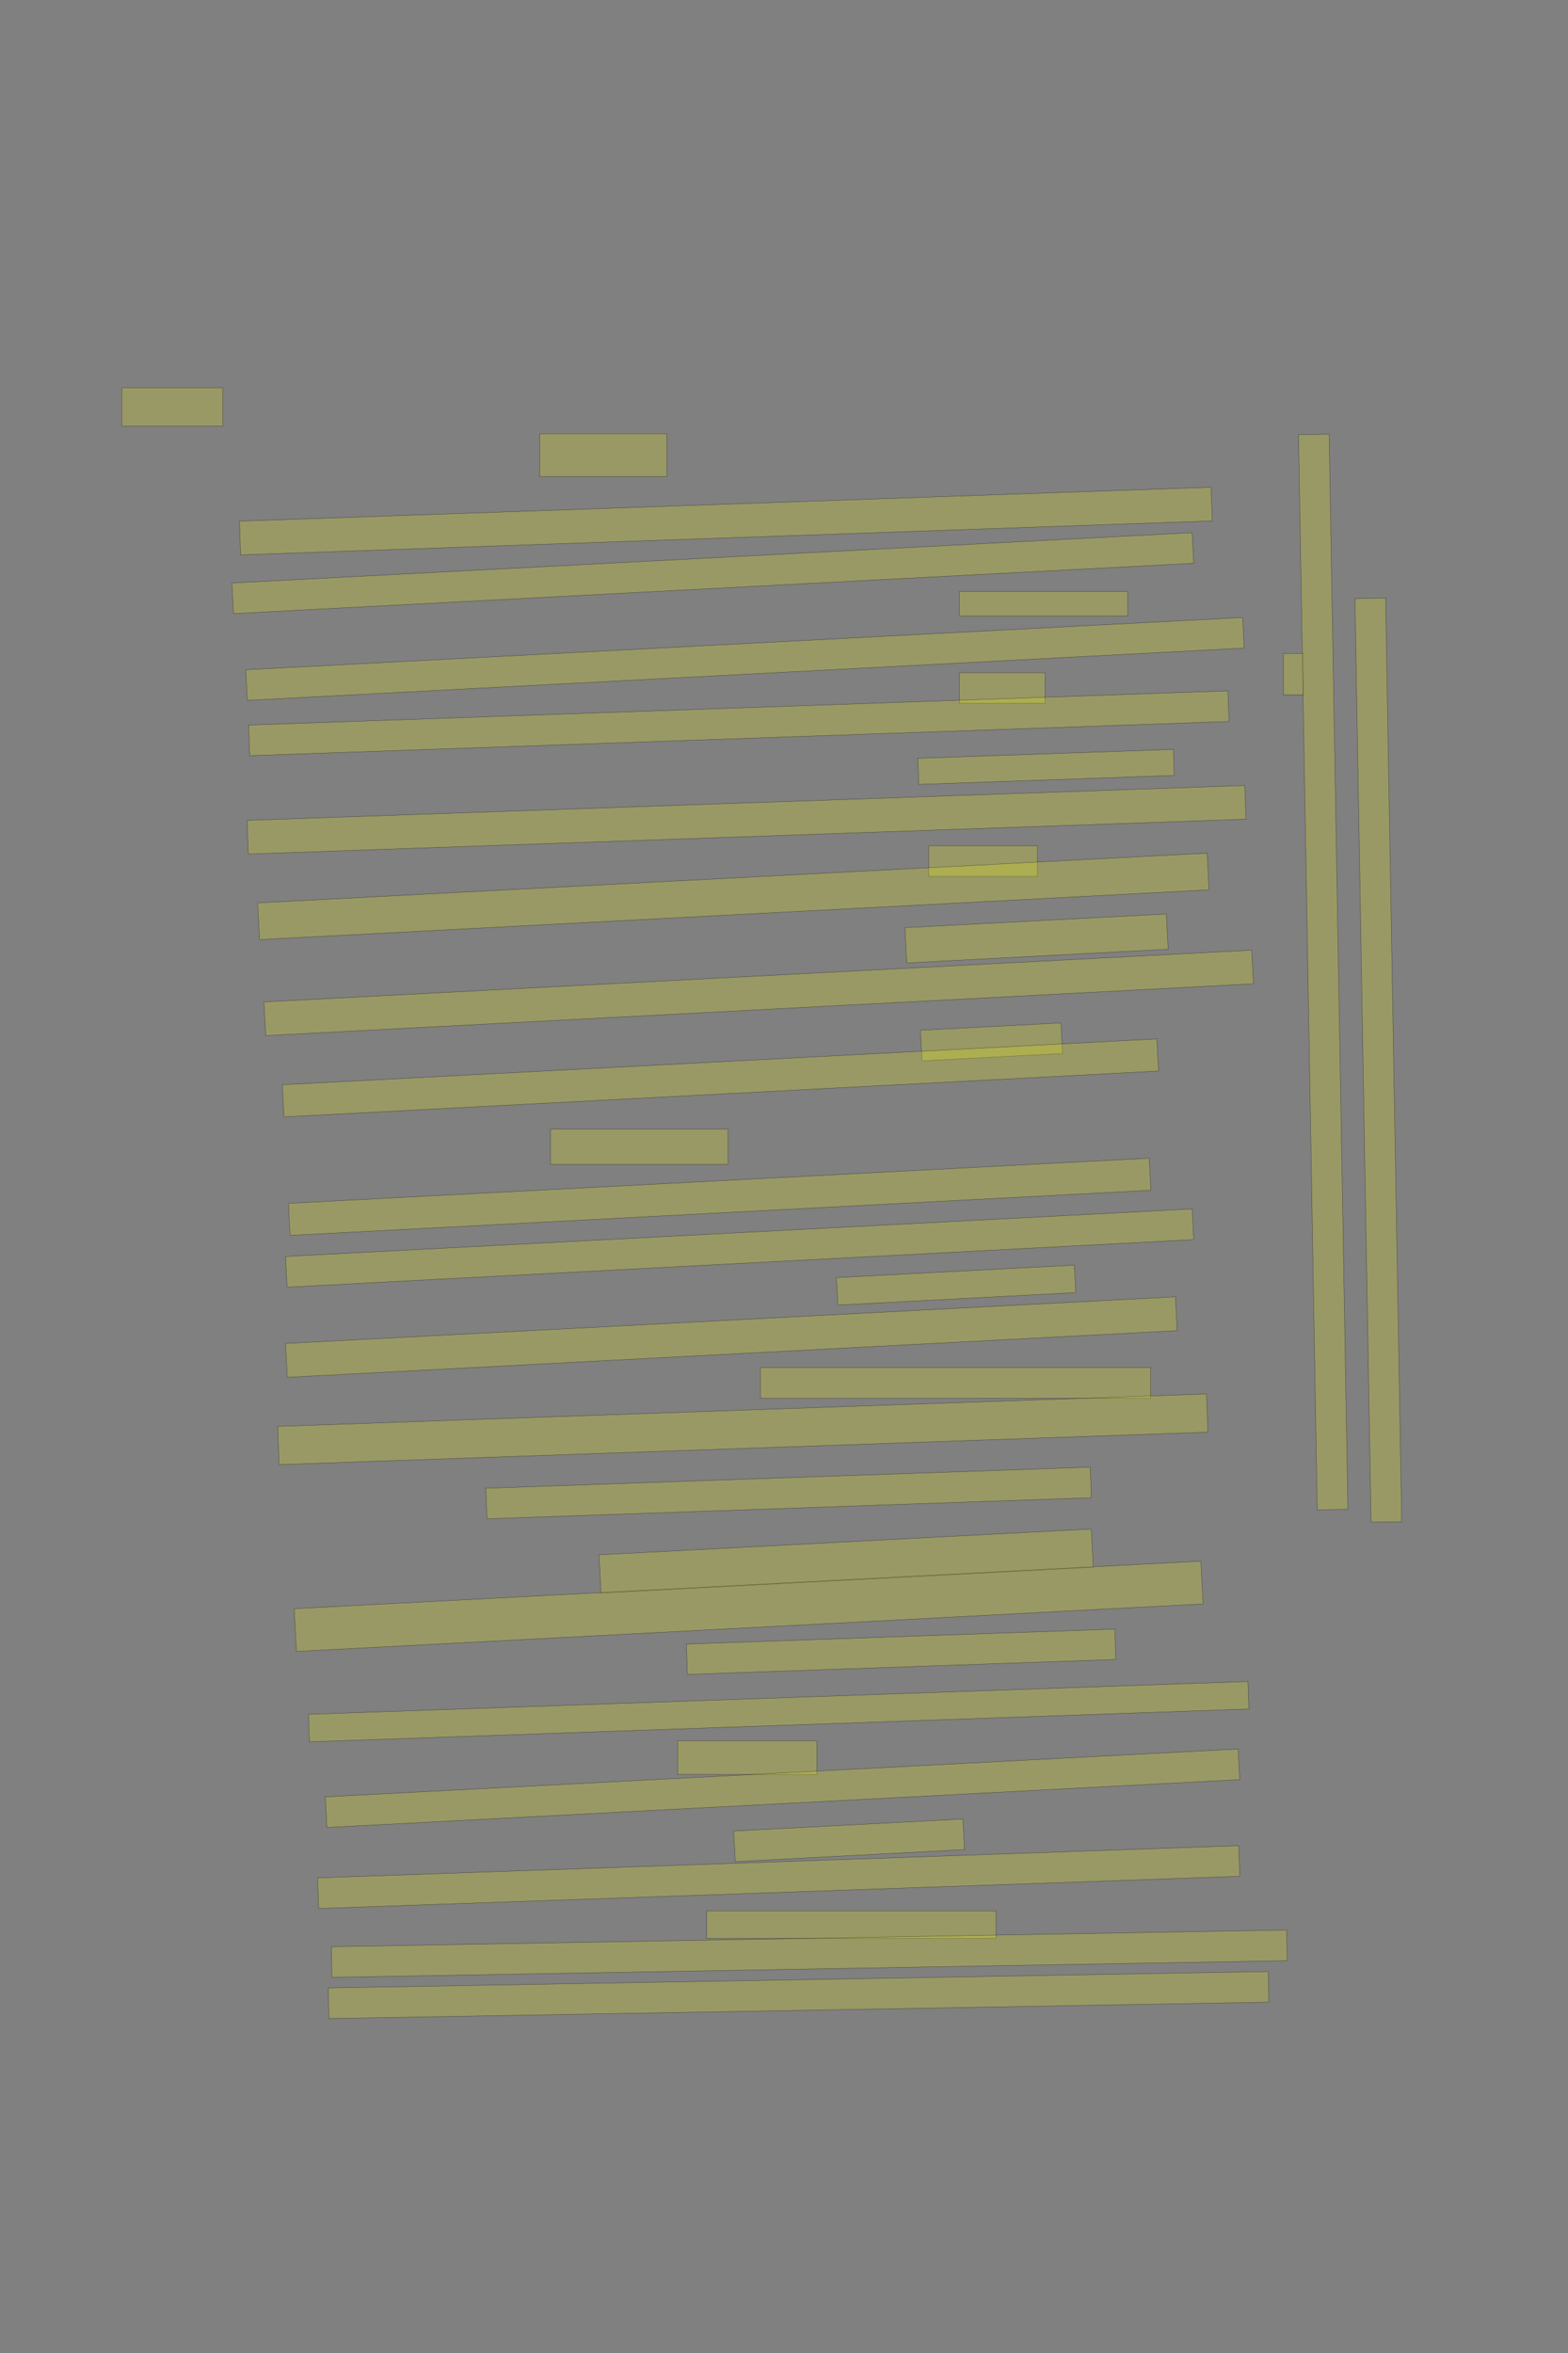 <?xml version="1.0" encoding="UTF-8" standalone="no"?><svg xmlns="http://www.w3.org/2000/svg" xmlns:xlink="http://www.w3.org/1999/xlink" height="6144" width="4096">
 <rect width="100%" height="100%" fill="#808080" stroke="none"/>
 <g>
  <title>Layer 1</title>
  <rect class=" imageannotationLine imageannotationLinked" fill="#FFFF00" fill-opacity="0.2" height="100" id="svg_3" stroke="#000000" stroke-opacity="0.5" width="263.692" x="318.211" xlink:href="#la" y="1012.533"/>
  <rect class=" imageannotationLine imageannotationLinked" fill="#FFFF00" fill-opacity="0.2" height="112" id="svg_5" stroke="#000000" stroke-opacity="0.5" width="331.692" x="1410.211" xlink:href="#lb" y="1132.533"/>
  <rect class=" imageannotationLine imageannotationLinked" fill="#FFFF00" fill-opacity="0.2" height="88" id="svg_7" stroke="#000000" stroke-opacity="0.5" transform="rotate(-2, 1896.06, 1360.53)" width="2539.692" x="626.209" xlink:href="#lc" y="1316.533"/>
  <rect class=" imageannotationLine imageannotationLinked" fill="#FFFF00" fill-opacity="0.2" height="80" id="svg_9" stroke="#000000" stroke-opacity="0.5" transform="rotate(-3, 1862.06, 1496.53)" width="2511.692" x="606.209" xlink:href="#ld" y="1456.533"/>
  <rect class=" imageannotationLine imageannotationLinked" fill="#FFFF00" fill-opacity="0.2" height="64" id="svg_11" stroke="#000000" stroke-opacity="0.5" width="439.692" x="2506.211" xlink:href="#le" y="1544.533"/>
  <rect class=" imageannotationLine imageannotationLinked" fill="#FFFF00" fill-opacity="0.2" height="80" id="svg_13" stroke="#000000" stroke-opacity="0.5" transform="rotate(-3, 1946.06, 1720.53)" width="2607.692" x="642.209" xlink:href="#lf" y="1680.533"/>
  <rect class=" imageannotationLine imageannotationLinked" fill="#FFFF00" fill-opacity="0.2" height="80" id="svg_17" stroke="#000000" stroke-opacity="0.5" width="223.691" x="2506.211" xlink:href="#lg" y="1756.533"/>
  <rect class=" imageannotationLine imageannotationLinked" fill="#FFFF00" fill-opacity="0.2" height="80" id="svg_19" stroke="#000000" stroke-opacity="0.5" transform="rotate(-2, 1930.06, 1888.53)" width="2559.692" x="650.209" xlink:href="#lh" y="1848.533"/>
  <rect class=" imageannotationLine imageannotationLinked" fill="#FFFF00" fill-opacity="0.2" height="68.157" id="svg_21" stroke="#000000" stroke-opacity="0.5" transform="rotate(-2, 2732.54, 2002.45)" width="667.692" x="2398.696" xlink:href="#li" y="1968.369"/>
  <rect class=" imageannotationLine imageannotationLinked" fill="#FFFF00" fill-opacity="0.2" height="87.995" id="svg_23" stroke="#000000" stroke-opacity="0.5" transform="rotate(-2, 1950.2, 2140.53)" width="2607.692" x="646.349" xlink:href="#lj" y="2096.531"/>
  <rect class=" imageannotationLine imageannotationLinked" fill="#FFFF00" fill-opacity="0.2" height="80" id="svg_25" stroke="#000000" stroke-opacity="0.5" width="283.692" x="2426.211" xlink:href="#lk" y="2208.533"/>
  <rect class=" imageannotationLine imageannotationLinked" fill="#FFFF00" fill-opacity="0.2" height="95.978" id="svg_27" stroke="#000000" stroke-opacity="0.5" transform="rotate(-3, 1915.64, 2340.55)" width="2483.692" x="673.791" xlink:href="#ll" y="2292.566"/>
  <rect class=" imageannotationLine imageannotationLinked" fill="#FFFF00" fill-opacity="0.2" height="92.193" id="svg_29" stroke="#000000" stroke-opacity="0.5" transform="rotate(-3, 2707.74, 2450.44)" width="683.692" x="2365.891" xlink:href="#lm" y="2404.349"/>
  <rect class=" imageannotationLine imageannotationLinked" fill="#FFFF00" fill-opacity="0.2" height="87.989" id="svg_31" stroke="#000000" stroke-opacity="0.5" transform="rotate(-3, 1981.85, 2592.54)" width="2583.692" x="690" xlink:href="#ln" y="2548.55"/>
  <rect class=" imageannotationLine imageannotationLinked" fill="#FFFF00" fill-opacity="0.2" height="80" id="svg_37" stroke="#000000" stroke-opacity="0.5" transform="rotate(-3, 2590.06, 2720.53)" width="367.692" x="2406.211" xlink:href="#lo" y="2680.533"/>
  <rect class=" imageannotationLine imageannotationLinked" fill="#FFFF00" fill-opacity="0.2" height="83.995" id="svg_39" stroke="#000000" stroke-opacity="0.5" transform="rotate(-3, 1881.95, 2814.54)" width="2287.692" x="738.105" xlink:href="#lp" y="2772.542"/>
  <rect class=" imageannotationLine imageannotationLinked" fill="#FFFF00" fill-opacity="0.2" height="92" id="svg_41" stroke="#000000" stroke-opacity="0.5" width="463.692" x="1438.211" xlink:href="#lq" y="2948.533"/>
  <rect class=" imageannotationLine imageannotationLinked" fill="#FFFF00" fill-opacity="0.2" height="83.785" id="svg_43" stroke="#000000" stroke-opacity="0.5" transform="rotate(-3, 1879.96, 3125.04)" width="2251.692" x="754.11" xlink:href="#lr" y="3083.151"/>
  <rect class=" imageannotationLine imageannotationLinked" fill="#FFFF00" fill-opacity="0.2" height="80.209" id="svg_45" stroke="#000000" stroke-opacity="0.5" transform="rotate(-3, 1932.05, 3258.83)" width="2371.692" x="746.204" xlink:href="#ls" y="3218.724"/>
  <rect class=" imageannotationLine imageannotationLinked" fill="#FFFF00" fill-opacity="0.2" height="71.802" id="svg_47" stroke="#000000" stroke-opacity="0.5" transform="rotate(-3, 2497.57, 3355.59)" width="622.254" x="2186.44" xlink:href="#lt" y="3319.687"/>
  <rect class=" imageannotationLine imageannotationLinked" fill="#FFFF00" fill-opacity="0.2" height="88.408" id="svg_49" stroke="#000000" stroke-opacity="0.5" transform="rotate(-3, 1910.51, 3491.22)" width="2327.754" x="746.63" xlink:href="#lu" y="3447.02"/>
  <rect class=" imageannotationLine imageannotationLinked" fill="#FFFF00" fill-opacity="0.2" height="80" id="svg_51" stroke="#000000" stroke-opacity="0.5" width="1019.692" x="1986.21" xlink:href="#lv" y="3570.933"/>
  <rect class=" imageannotationLine imageannotationLinked" fill="#FFFF00" fill-opacity="0.2" height="99.848" id="svg_53" stroke="#000000" stroke-opacity="0.5" transform="rotate(-2, 1940.4, 3732.05)" width="2427.692" x="726.555" xlink:href="#lw" y="3682.127"/>
  <rect class=" imageannotationLine imageannotationLinked" fill="#FFFF00" fill-opacity="0.2" height="79.86" id="svg_55" stroke="#000000" stroke-opacity="0.5" transform="rotate(-2, 2060.06, 3898.34)" width="1579.692" x="1270.217" xlink:href="#lx" y="3858.412"/>
  <rect class=" imageannotationLine imageannotationLinked" fill="#FFFF00" fill-opacity="0.2" height="100.016" id="svg_57" stroke="#000000" stroke-opacity="0.5" transform="rotate(-3, 2210.37, 4076.12)" width="1287.692" x="1566.524" xlink:href="#ly" y="4026.109"/>
  <rect class=" imageannotationLine imageannotationLinked" fill="#FFFF00" fill-opacity="0.2" height="111.747" id="svg_59" stroke="#000000" stroke-opacity="0.5" transform="rotate(-3, 1955.64, 4194.26)" width="2371.692" x="769.797" xlink:href="#lz" y="4138.386"/>
  <rect class=" imageannotationLine imageannotationLinked" fill="#FFFF00" fill-opacity="0.2" height="79.302" id="svg_61" stroke="#000000" stroke-opacity="0.5" transform="rotate(-2, 2353.91, 4312.99)" width="1119.692" x="1794.058" xlink:href="#laa" y="4273.338"/>
  <rect class=" imageannotationLine imageannotationLinked" fill="#FFFF00" fill-opacity="0.2" height="71.865" id="svg_63" stroke="#000000" stroke-opacity="0.5" transform="rotate(-2, 2034.2, 4469.4)" width="2455.692" x="806.351" xlink:href="#lab" y="4433.465"/>
  <rect class=" imageannotationLine imageannotationLinked" fill="#FFFF00" fill-opacity="0.2" height="88" id="svg_65" stroke="#000000" stroke-opacity="0.5" width="363.692" x="1770.211" xlink:href="#lac" y="4545.333"/>
  <rect class=" imageannotationLine imageannotationLinked" fill="#FFFF00" fill-opacity="0.2" height="80" id="svg_67" stroke="#000000" stroke-opacity="0.5" transform="rotate(-3, 2044.06, 4669.33)" width="2387.692" x="850.209" xlink:href="#lad" y="4629.333"/>
  <rect class=" imageannotationLine imageannotationLinked" fill="#FFFF00" fill-opacity="0.2" height="80" id="svg_69" stroke="#000000" stroke-opacity="0.5" transform="rotate(-3, 2218.06, 4805.33)" width="599.692" x="1918.211" xlink:href="#lae" y="4765.333"/>
  <rect class=" imageannotationLine imageannotationLinked" fill="#FFFF00" fill-opacity="0.2" height="80" id="svg_71" stroke="#000000" stroke-opacity="0.5" transform="rotate(-2, 2034.06, 4901.33)" width="2407.692" x="830.209" xlink:href="#laf" y="4861.333"/>
  <rect class=" imageannotationLine imageannotationLinked" fill="#FFFF00" fill-opacity="0.2" height="72" id="svg_73" stroke="#000000" stroke-opacity="0.5" width="755.692" x="1846.21" xlink:href="#lag" y="4989.333"/>
  <rect class=" imageannotationLine imageannotationLinked" fill="#FFFF00" fill-opacity="0.2" height="80" id="svg_75" stroke="#000000" stroke-opacity="0.5" transform="rotate(-1, 2114.06, 5101.33)" width="2495.692" x="866.209" xlink:href="#lah" y="5061.333"/>
  <rect class=" imageannotationLine imageannotationLinked" fill="#FFFF00" fill-opacity="0.2" height="80" id="svg_77" stroke="#000000" stroke-opacity="0.5" transform="rotate(-1, 2086.06, 5209.33)" width="2455.692" x="858.209" xlink:href="#lai" y="5169.333"/>
  <rect class=" imageannotationLine imageannotationLinked" fill="#FFFF00" fill-opacity="0.2" height="52" id="svg_80" stroke="#000000" stroke-opacity="0.5" transform="rotate(-90, 3378.54, 1760.14)" width="108" x="3324.536" xlink:href="#laj" y="1734.135"/>
  <rect class=" imageannotationLine imageannotationLinked" fill="#FFFF00" fill-opacity="0.2" height="80" id="svg_82" stroke="#000000" stroke-opacity="0.5" transform="rotate(-91, 3456.54, 2538.14)" width="2808" x="2052.535" xlink:href="#lak" y="2498.135"/>
  <rect class=" imageannotationLine imageannotationLinked" fill="#FFFF00" fill-opacity="0.2" height="80" id="svg_84" stroke="#000000" stroke-opacity="0.5" transform="rotate(-91, 3600.54, 2768.14)" width="2412" x="2394.535" xlink:href="#lal" y="2728.135"/>
 </g>
</svg>